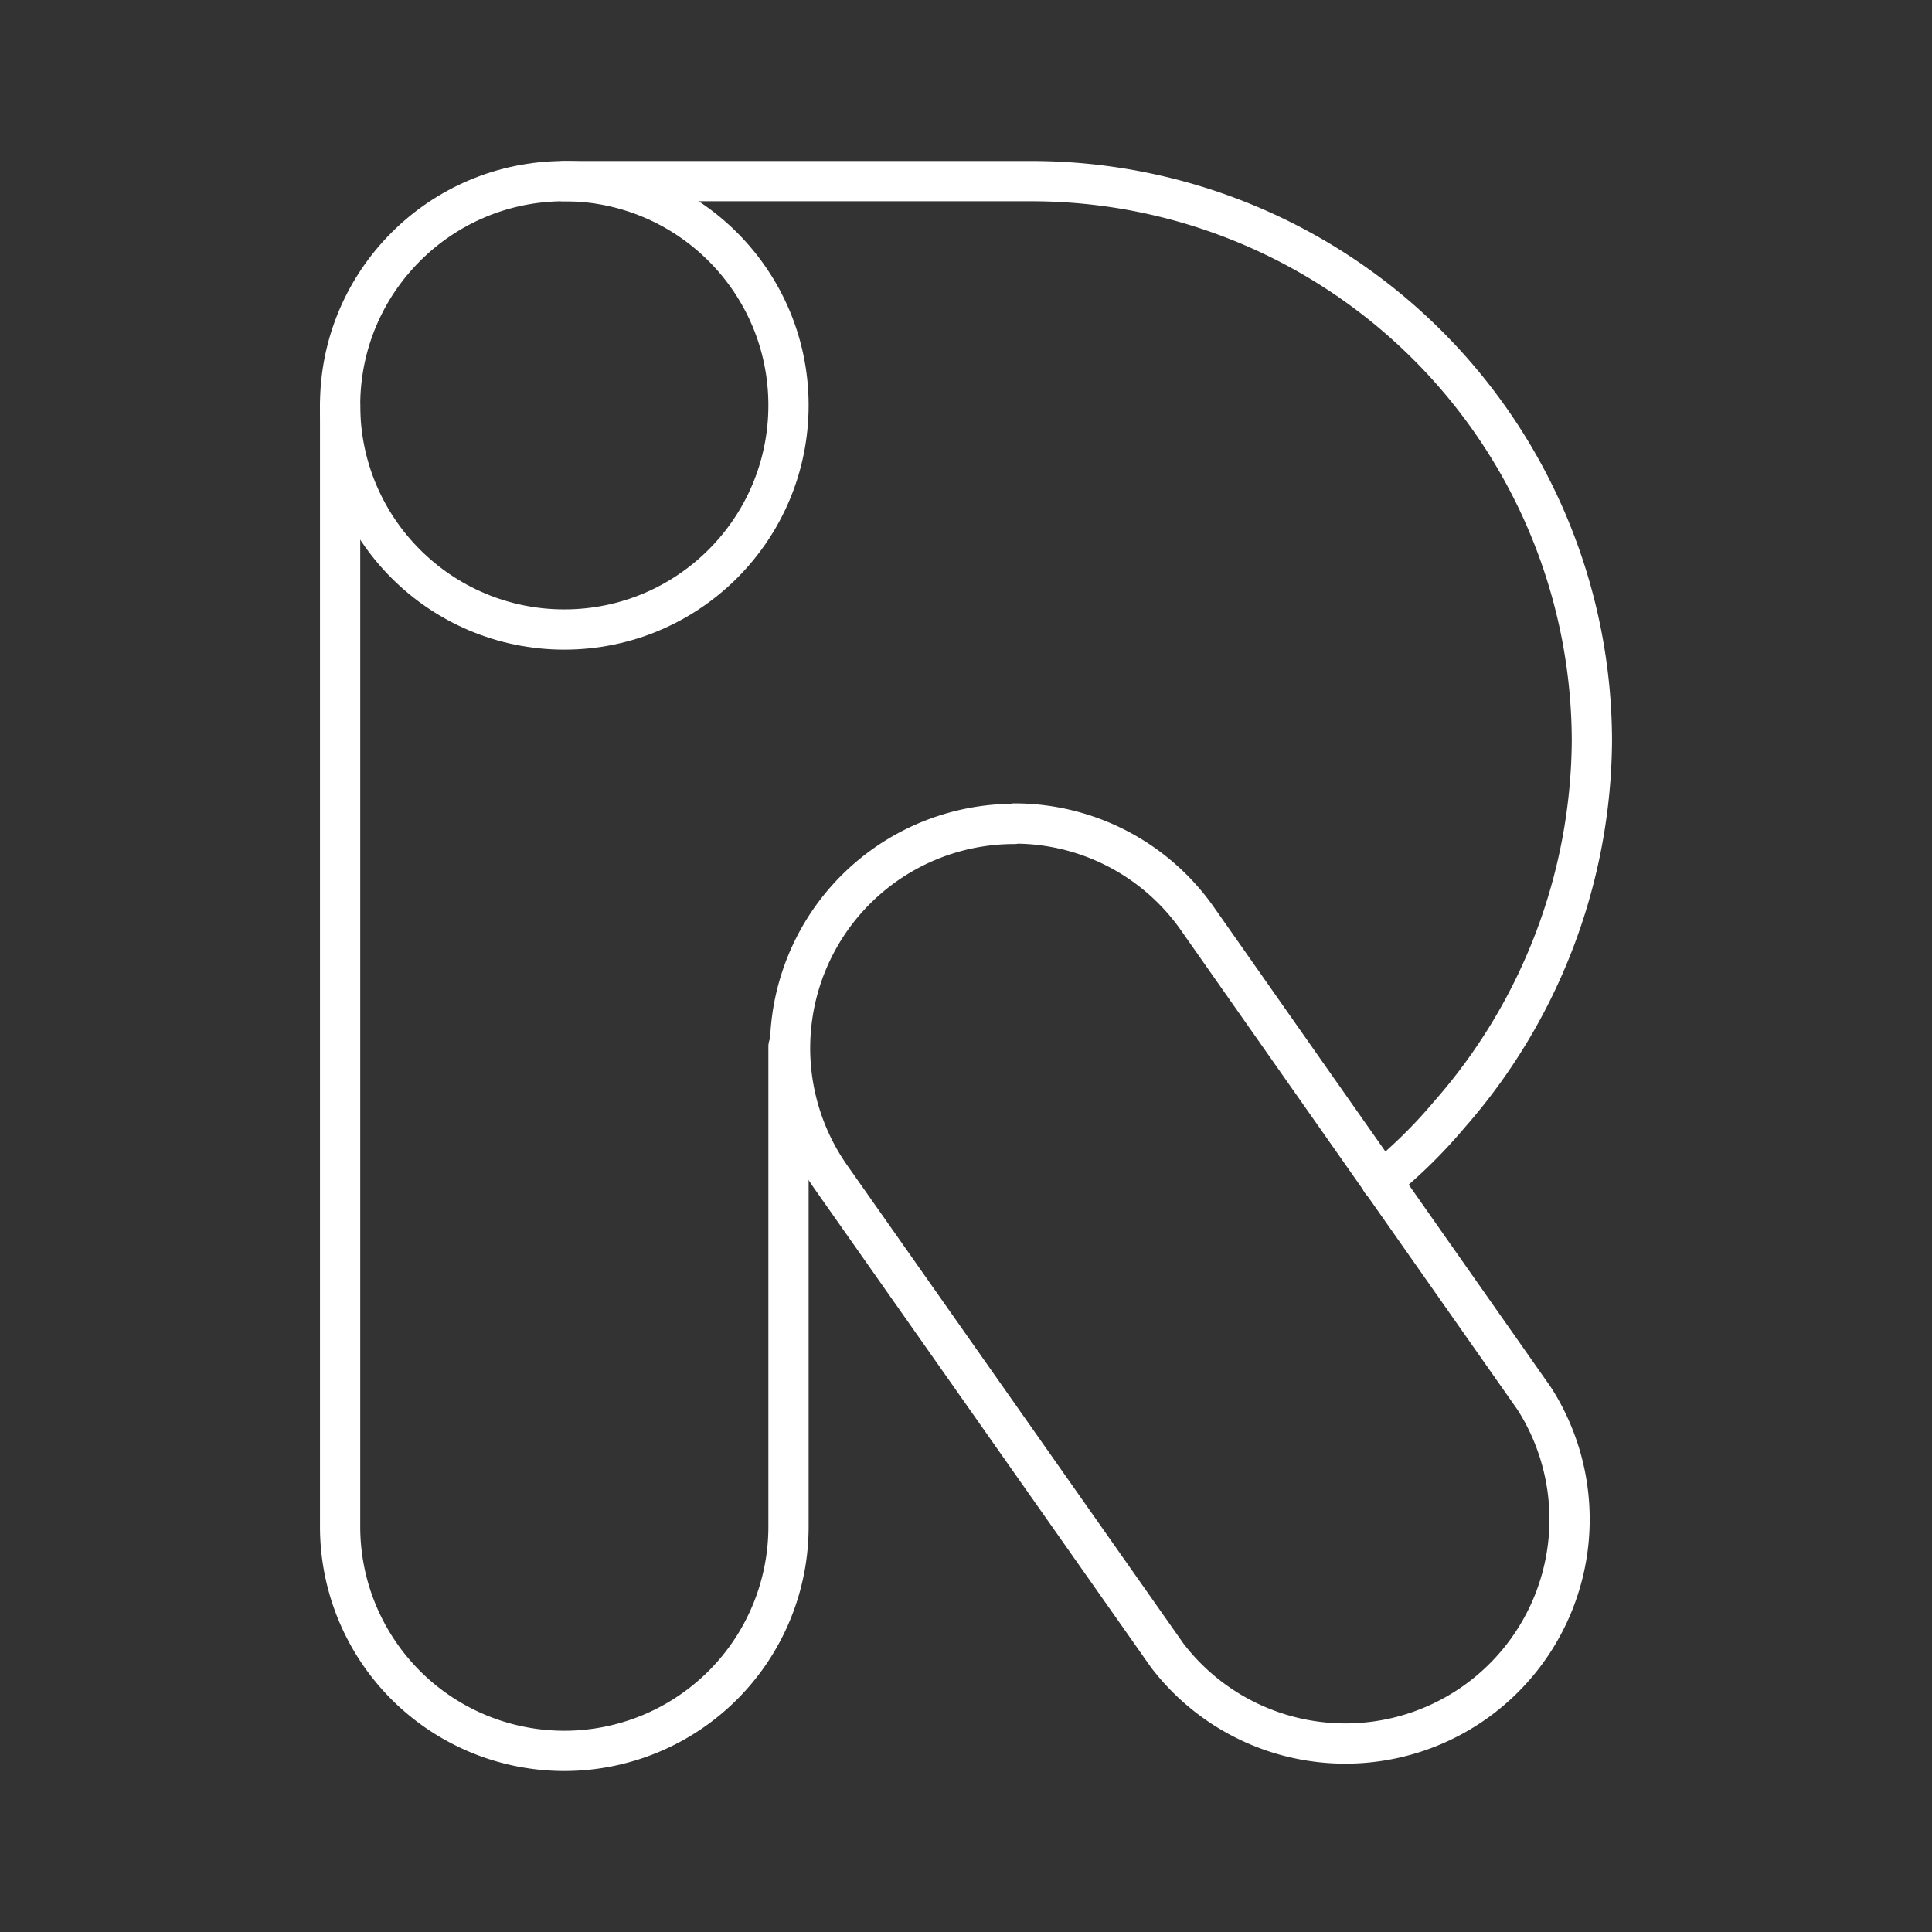 <svg viewBox="0 0 48 48" xmlns="http://www.w3.org/2000/svg">
 <rect x="0" y="0" width="48" height="48" fill="#333333" stroke="none"/>
 <defs>
  <style>.a{fill:none;stroke:#fff;stroke-linecap:round;stroke-linejoin:round;}</style>
 </defs>
 <path class="a" d="M34.32,29.35A12.38,12.38,0,0,0,36,27.7a14.21,14.21,0,0,0,3.55-9.27A13.93,13.93,0,0,0,25.62,4.5H14"/>
 <path class="a" d="M8.45,10.07V37.93a5.57,5.57,0,1,0,11.14,0V26"/>
 <path class="a" d="M25.2,20.47a5.57,5.57,0,0,0-4.56,8.77L29,41.13a5.57,5.57,0,0,0,9.12-6.38L29.76,22.84a5.55,5.55,0,0,0-4.56-2.38Z"/>
 <circle class="a" cx="14.02" cy="10.07" r="5.57"/>
</svg>
